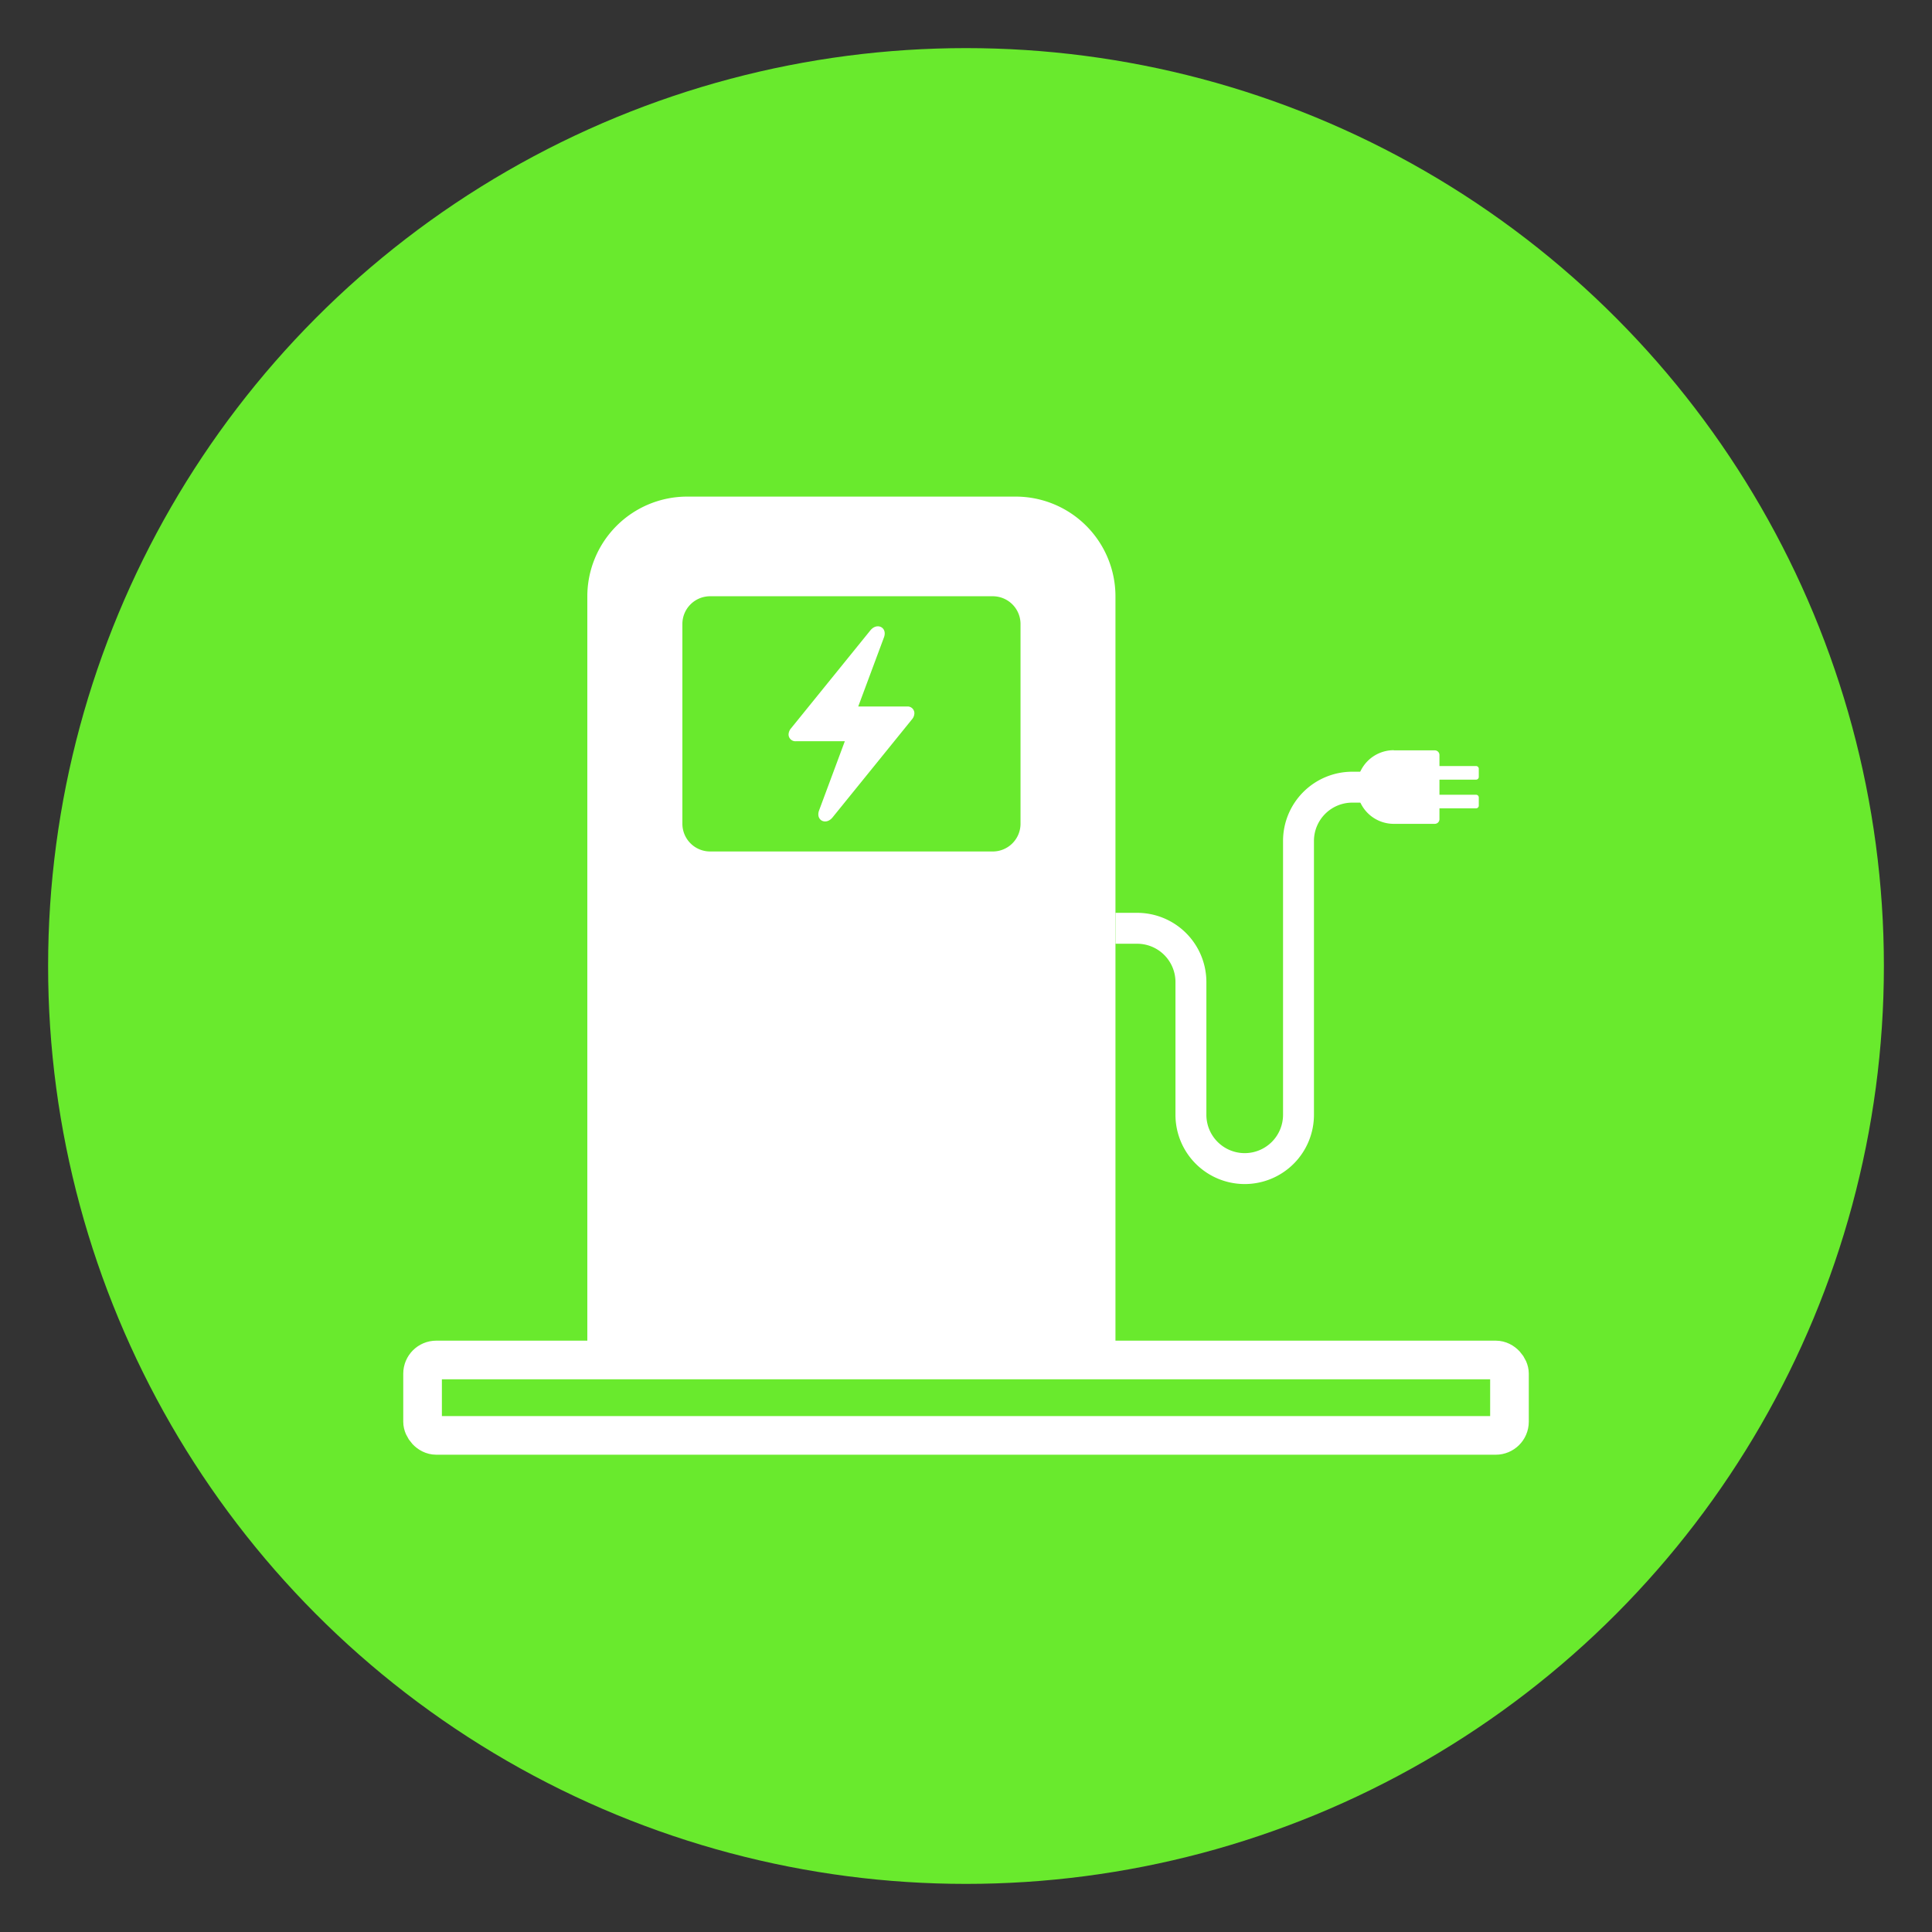 <svg xmlns="http://www.w3.org/2000/svg" viewBox="0 0 500 500"><rect x="0" y="0" width="500" height="500" fill="#333333" stroke="none"/><defs><style>.cls-1{fill:#69ea2d;}.cls-2{fill:#fff;}.cls-3,.cls-4{fill:none;stroke:#fff;stroke-miterlimit:10;}.cls-3{stroke-width:10px;}.cls-4{stroke-width:8px;}</style></defs><g id="circles"><circle class="cls-1" cx="250" cy="250" r="237.55"/></g><g id="Layer_4" data-name="Layer 4"><path class="cls-2" d="M262.86,128.52h-85A25.84,25.84,0,0,0,152,154.35V352H288.68V154.35A25.82,25.82,0,0,0,262.86,128.52Zm1.25,84.66a7.18,7.18,0,0,1-7.18,7.18H183.78a7.18,7.18,0,0,1-7.18-7.18V161.49a7.18,7.18,0,0,1,7.18-7.18h73.15a7.18,7.18,0,0,1,7.18,7.18Z"/><rect class="cls-3" x="109.36" y="351.96" width="281.29" height="19.52" rx="3.55"/><path class="cls-4" d="M288.69,240.24h5.6a13.92,13.92,0,0,1,13.92,13.92v34.35a13.92,13.92,0,0,0,13.92,13.92h0a13.92,13.92,0,0,0,13.92-13.92V217.64A13.92,13.92,0,0,1,350,203.72h4.52"/><path class="cls-2" d="M360.7,194.19h10.62a1.21,1.21,0,0,1,1.21,1.21V212a1.21,1.21,0,0,1-1.21,1.21H360.7a9.53,9.53,0,0,1-9.53-9.53v0a9.53,9.53,0,0,1,9.53-9.53Z"/><path class="cls-2" d="M371,198.25h11a.71.71,0,0,1,.71.71v2.1a.71.71,0,0,1-.71.71H371a0,0,0,0,1,0,0v-3.52A0,0,0,0,1,371,198.25Z"/><path class="cls-2" d="M371,205.68h11a.71.71,0,0,1,.71.71v2.1a.71.71,0,0,1-.71.71H371a0,0,0,0,1,0,0v-3.52A0,0,0,0,1,371,205.68Z"/><g id="Medium-S"><path class="cls-2" d="M206,191.83h12.64L212,209.68c-1,2.6,1.73,4,3.46,1.87L236,186.19a2.51,2.51,0,0,0,.64-1.59,1.74,1.74,0,0,0-1.84-1.76H222.11L228.75,165c1-2.6-1.76-4-3.49-1.87l-20.54,25.36a2.57,2.57,0,0,0-.64,1.59A1.77,1.77,0,0,0,206,191.83Z"/></g></g></svg>